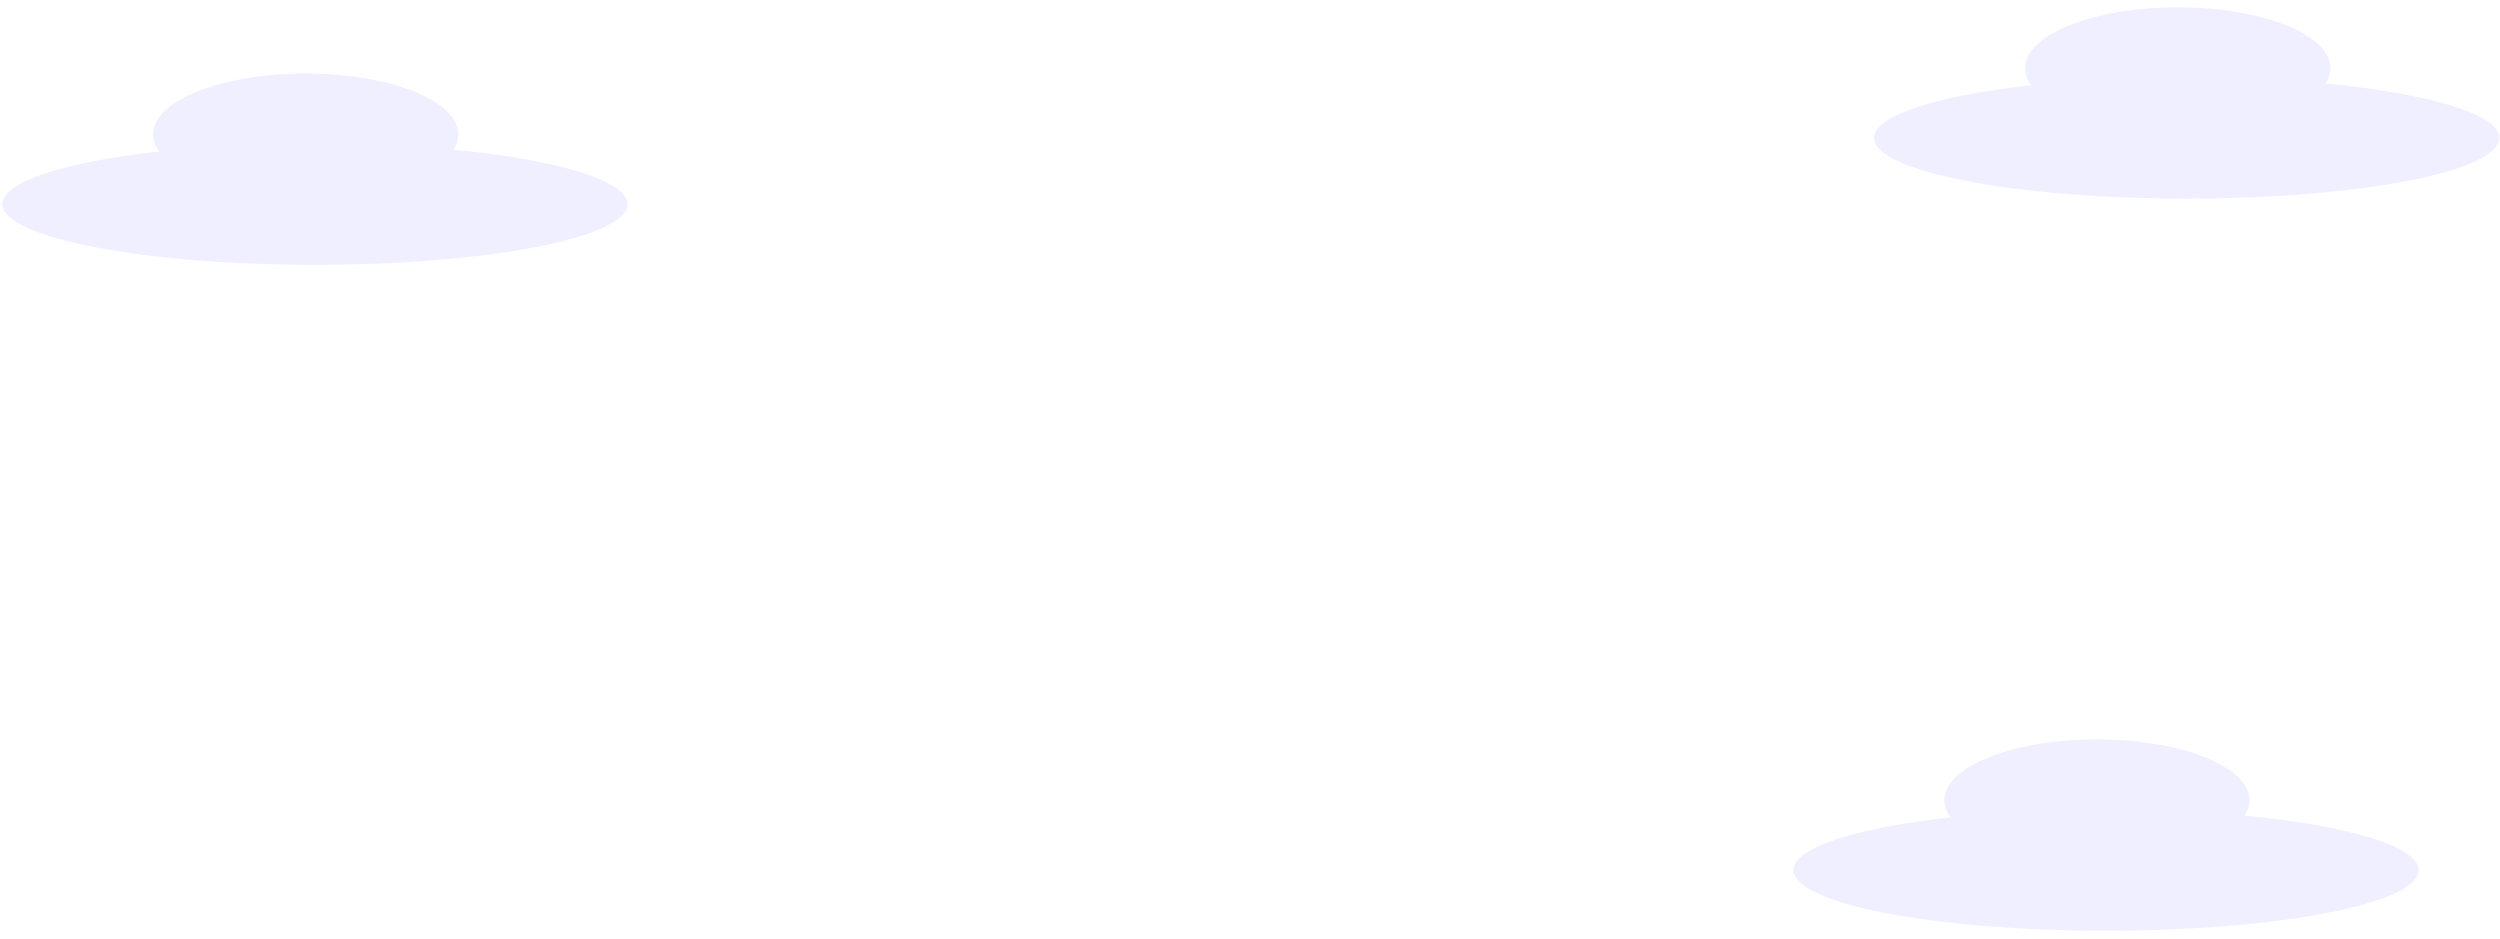 <svg width="293" height="110" viewBox="0 0 293 110" fill="none" xmlns="http://www.w3.org/2000/svg">
<path opacity="0.1" d="M263.054 95.585C263.427 95.054 263.632 94.424 263.644 93.775C263.644 89.842 255.635 86.66 245.756 86.66C235.876 86.66 227.867 89.842 227.867 93.775C227.885 94.51 228.144 95.219 228.604 95.792C217.604 97.021 210.194 99.324 210.194 101.967C210.194 105.895 226.574 109.081 246.833 109.081C267.093 109.081 283.473 105.895 283.473 101.967C283.451 99.186 275.123 96.75 263.054 95.585Z" fill="#6C63FF"/>
<path opacity="0.1" d="M272.537 9.781C272.91 9.25 273.116 8.619 273.128 7.97C273.128 4.038 265.119 0.856 255.239 0.856C245.359 0.856 237.35 4.038 237.35 7.97C237.358 8.701 237.605 9.41 238.053 9.988C227.052 11.217 219.642 13.519 219.642 16.163C219.642 20.09 236.022 23.277 256.282 23.277C276.541 23.277 292.922 20.09 292.922 16.163C292.934 13.381 284.607 10.945 272.537 9.781Z" fill="#6C63FF"/>
<path opacity="0.1" d="M53.131 17.542C53.504 17.011 53.709 16.38 53.721 15.731C53.721 11.799 45.712 8.617 35.833 8.617C25.953 8.617 17.944 11.799 17.944 15.731C17.962 16.467 18.221 17.176 18.681 17.749C7.681 18.978 0.271 21.281 0.271 23.924C0.271 27.852 16.672 31.038 36.91 31.038C57.148 31.038 73.55 27.852 73.55 23.924C73.528 21.143 65.2 18.706 53.131 17.542Z" fill="#6C63FF"/>
</svg>
